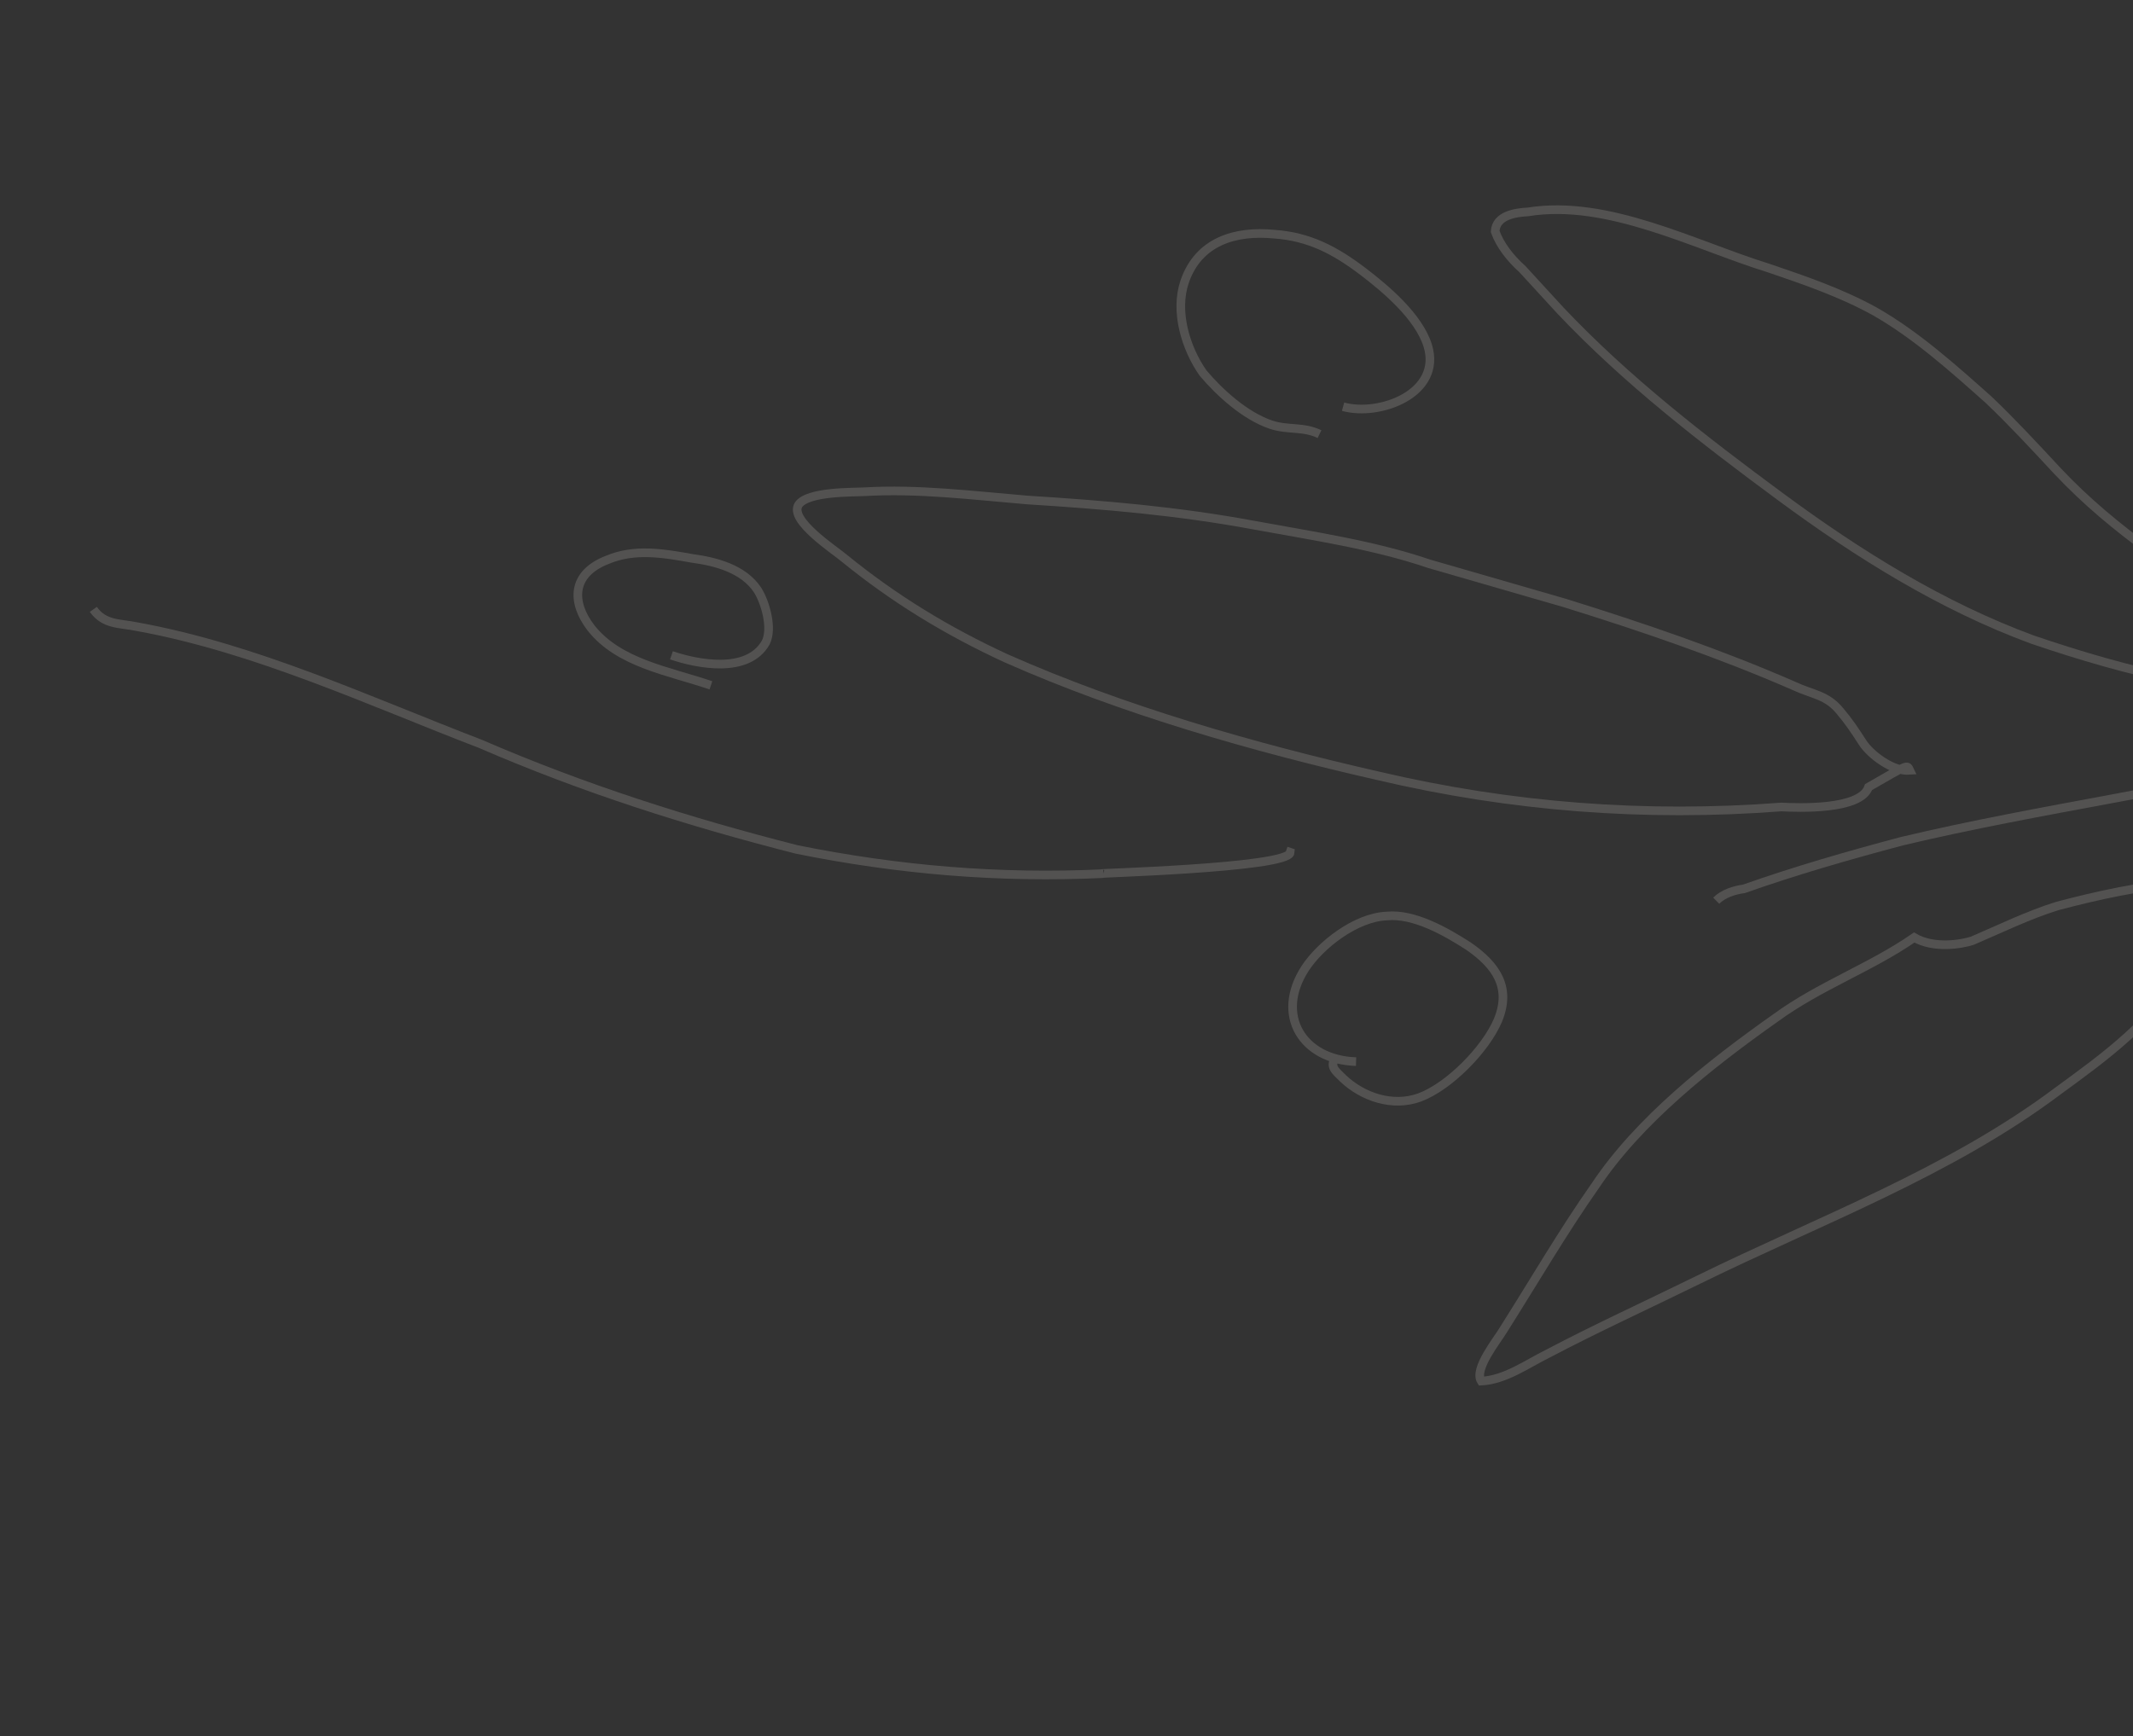 <svg width="742" height="604" viewBox="0 0 742 604" fill="none" xmlns="http://www.w3.org/2000/svg">
<rect x="0" y="0" width="742" height="604" fill="#333333" stroke="none"/>
<path d="M650.006 273.843C647.239 281.951 625.323 281.055 619.66 280.768C572.343 284.369 525.816 280.833 479.342 269.908C435.817 259.99 390.835 247.105 350.077 229.078C329.455 219.57 311.062 208.354 293.676 194.189C290.494 191.457 274.313 180.996 277.8 175.602C281.035 170.946 296.55 171.303 300.739 171.087C319.22 169.988 338.169 172.341 357.369 173.957C383.959 175.626 409.56 177.78 435.88 182.649C456.788 186.494 477.949 189.601 497.114 196.143C512.845 200.69 528.576 205.236 544.307 209.783C571.095 218.103 598.368 227.413 624.15 238.682C630.532 241.683 635.458 241.719 640.097 247.417C643.028 250.886 645.222 254.104 647.901 258.311C650.58 262.517 658.419 268.485 664.334 268.035C663.363 266.057 664.351 265.572 650.006 273.843Z" stroke="#F4EDE7" stroke-opacity="0.17" stroke-width="3" stroke-miterlimit="10"/>
<path d="M665.886 326.176C650.786 336.659 633.007 342.936 617.655 354.155C594.879 370.248 570.108 389.775 554.919 412.573C543.721 428.503 533.745 445.673 523.033 462.591C521.037 466.025 512.589 476.309 515.268 480.516C523.646 480.083 531.322 474.473 538.243 471.075C555.303 462.084 572.848 454.081 590.645 445.342C633.16 424.465 678.355 407.794 715.997 379.493C731.348 368.273 750.907 354.373 759.66 335.963C762.661 329.581 764.423 324.421 769.887 318.056C772.619 314.874 777.815 311.709 778.587 307.035C776.879 304.806 762.084 307.162 759.621 307.145C745.328 308.027 729.292 311.607 715.72 315.204C705.599 318.333 695.711 323.188 686.076 327.307C682.372 328.511 672.754 330.167 665.886 326.176Z" stroke="#F4EDE7" stroke-opacity="0.17" stroke-width="3" stroke-miterlimit="10"/>
<path d="M767.525 235.77C764.307 237.964 761.358 236.957 757.421 236.436C741.187 233.364 723.244 228.063 707.028 222.527C675.583 210.971 646.403 192.781 619.452 172.883C592.501 152.985 565.801 132.349 542.823 108.046L529.625 93.665C525.22 89.693 521.804 85.235 520.114 80.543C520.401 74.879 527.304 73.944 531.493 73.728C559.358 69.248 589.293 85.227 615.344 93.296C627.875 97.573 640.406 101.85 652.182 108.339C666.655 116.571 679.87 128.489 691.863 139.166C699.935 146.86 707.757 155.29 715.578 163.721C725.845 174.632 736.129 183.081 748.625 192.284C756.464 198.251 765.04 204.471 770.398 212.884C772.826 217.827 775.254 222.771 778.67 227.229C780.126 230.195 784.999 237.62 789.44 236.666C789.457 234.203 788.72 233.952 767.525 235.77Z" stroke="#F4EDE7" stroke-opacity="0.17" stroke-width="3" stroke-miterlimit="10"/>
<path d="M459.012 151.043C453.367 148.293 447.938 149.732 442.041 147.719C433.195 144.7 424.385 136.755 418.523 129.816C412.428 121.152 408.579 108.316 412.102 97.996C416.882 83.991 429.718 80.142 443.255 81.471C455.318 82.297 464.398 87.042 474.197 94.501C482.036 100.469 493.543 110.158 496.672 120.279C501.726 136.818 479.992 145.036 467.209 141.496" stroke="#F4EDE7" stroke-opacity="0.17" stroke-width="3" stroke-miterlimit="10"/>
<path d="M464.845 367.836C462.113 371.018 464.81 372.762 467.255 375.243C474.105 381.696 484.425 385.218 493.809 381.837C504.182 377.971 516.837 365.007 521.096 354.939C525.859 343.397 520.249 335.721 510.936 329.25C502.845 324.019 491.806 317.783 482.44 318.7C471.599 319.115 459.214 328.879 453.983 336.969C443.522 353.151 453.016 368.736 471.731 369.363" stroke="#F4EDE7" stroke-opacity="0.17" stroke-width="3" stroke-miterlimit="10"/>
<path d="M597.013 313.365C599.494 310.92 603.197 309.715 606.649 309.247C624.428 302.971 642.693 297.683 661.695 292.647C710.054 281.171 759.115 274.873 807.725 262.661C855.096 251.671 902.735 237.48 948.199 217.61C966.481 209.859 983.29 201.605 1000.6 191.877C1006.79 188.227 1012.97 184.577 1019.39 182.652" stroke="#F4EDE7" stroke-opacity="0.17" stroke-width="3" stroke-miterlimit="10"/>
<path d="M447.382 296.034C448.12 296.285 448.119 296.285 448.857 296.537C448.57 302.2 376.389 303.898 383.778 303.951C347.804 305.664 312.603 302.701 277.186 295.55C239.324 285.919 202.953 274.327 167.104 258.799C128.539 243.989 88.77 225.477 47.69 218.039C41.541 216.763 36.364 217.465 32.462 212.018" stroke="#F4EDE7" stroke-opacity="0.17" stroke-width="3" stroke-miterlimit="10"/>
<path d="M247.298 238.44C232.556 233.408 215.333 230.822 205.569 218.436C198.737 209.52 198.807 199.668 211.157 194.83C220.793 190.712 230.879 192.509 240.965 194.306C248.839 195.347 258.673 197.881 263.546 205.305C266.225 209.512 268.869 218.644 266.371 223.552C260.134 234.592 242.425 231.016 233.58 227.997" stroke="#F4EDE7" stroke-opacity="0.17" stroke-width="3" stroke-miterlimit="10"/>
</svg>
